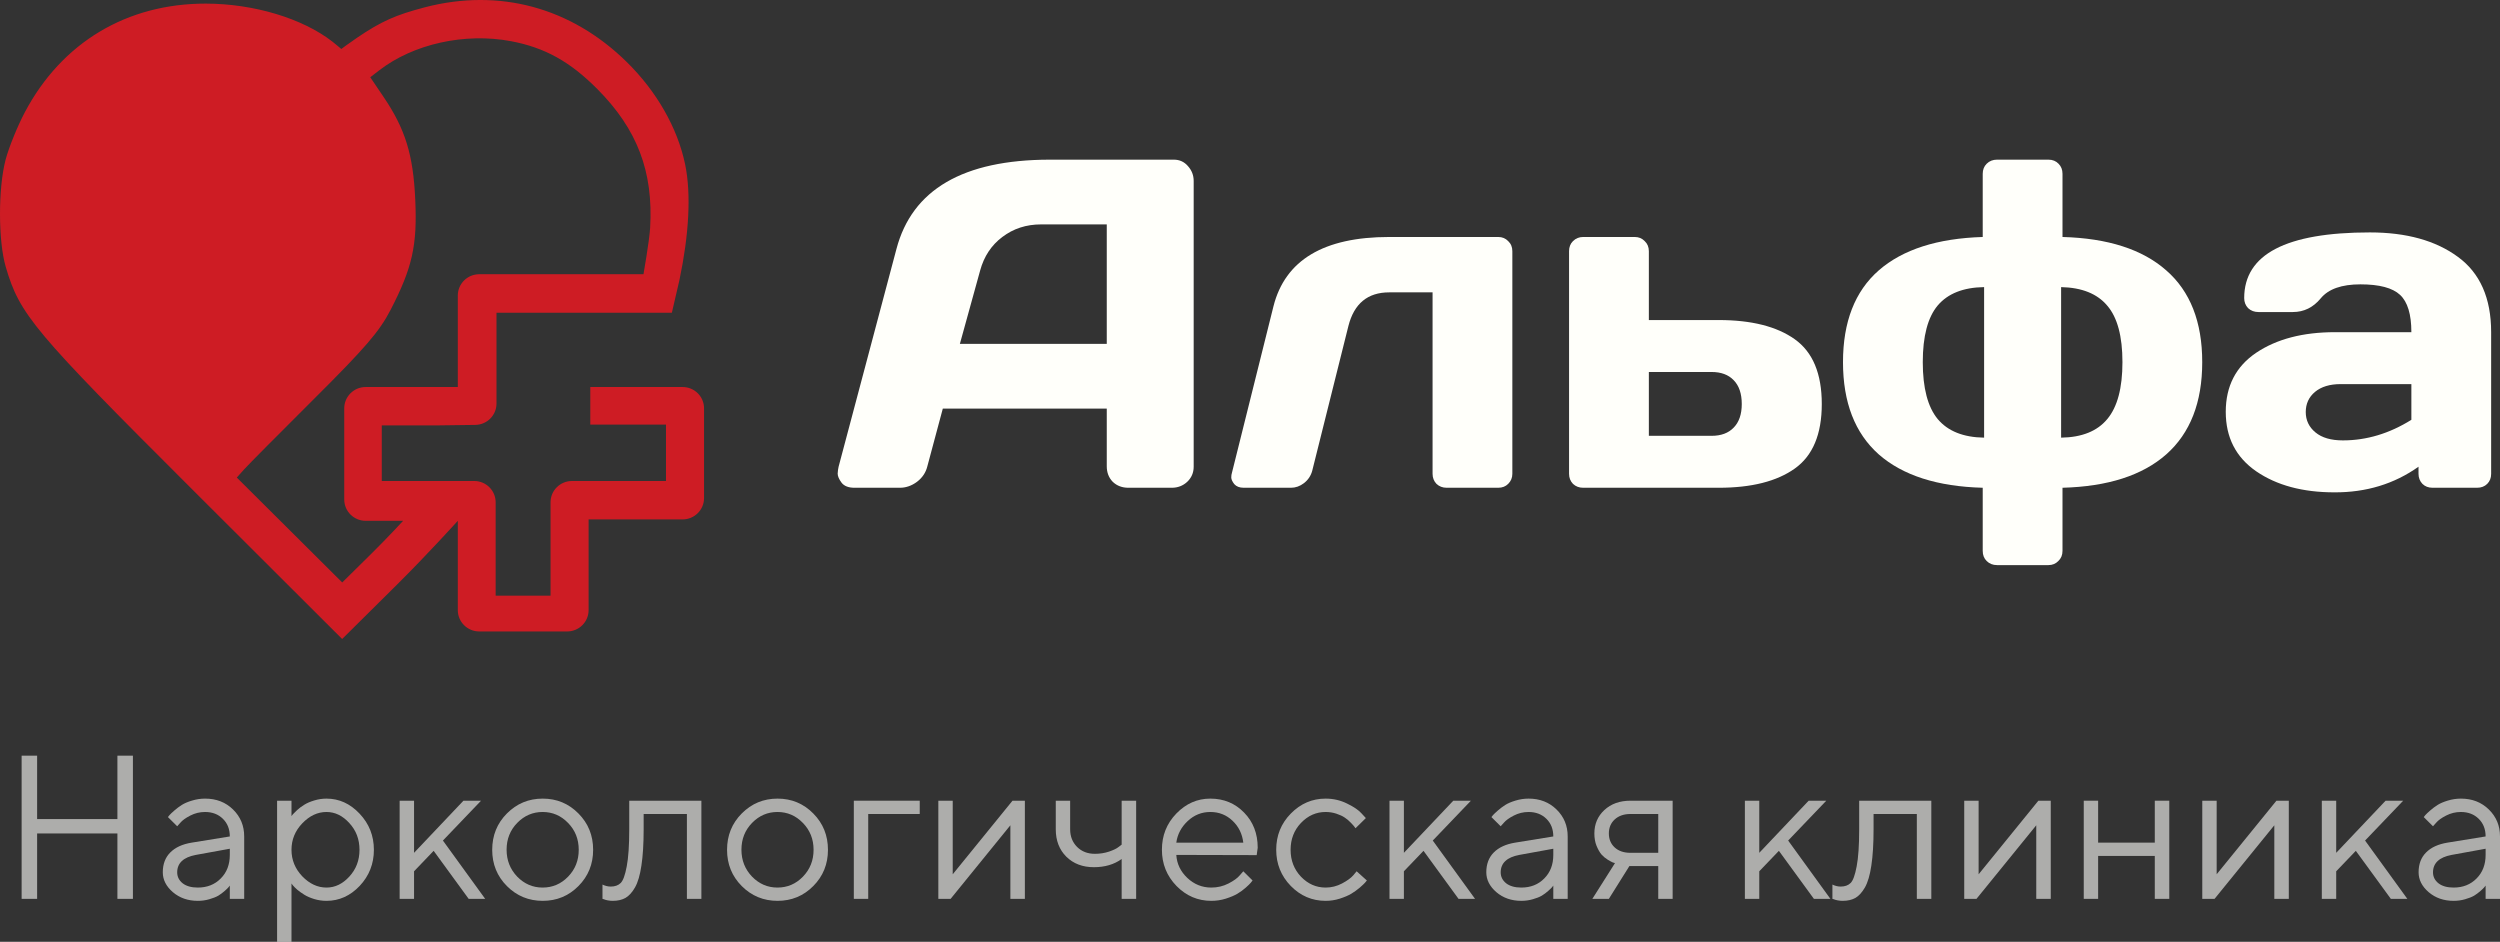 <svg width="146" height="55" viewBox="0 0 146 55" fill="none" xmlns="http://www.w3.org/2000/svg">
<rect x="0" y="0" width="146" height="55" fill="#333333" stroke="none"/>
<path fill-rule="evenodd" clip-rule="evenodd" d="M24.818 0.425C23.096 0.874 22.258 1.25 20.846 2.209C20.32 2.567 19.931 2.861 19.931 2.861C19.931 2.861 19.623 2.594 19.409 2.428C17.661 1.07 14.816 0.216 12.027 0.211C7.407 0.203 3.605 2.484 1.449 6.558C1.018 7.374 0.512 8.622 0.326 9.33C-0.113 11.005 -0.108 14.07 0.337 15.591C1.149 18.367 1.959 19.333 11.233 28.587L19.982 37.317L23.196 34.131C24.963 32.378 26.736 30.416 26.736 30.416V35.633C26.736 36.32 27.297 36.877 27.989 36.877H33.12C33.813 36.877 34.374 36.32 34.374 35.633V30.334H39.862C40.555 30.334 41.116 29.777 41.116 29.09V23.845C41.116 23.158 40.555 22.602 39.862 22.602H34.473V24.797H38.894V28.09H35.937C34.874 28.09 34.026 28.09 33.404 28.09C32.712 28.09 32.152 28.647 32.152 29.334V34.786H28.946V29.334C28.946 28.647 28.385 28.09 27.693 28.09H22.295V24.845H25.395L27.759 24.814C28.445 24.804 28.995 24.25 28.995 23.57V18.262H39.237L39.679 16.356C40.232 13.722 40.377 11.348 40.01 9.59C39.566 7.465 38.346 5.331 36.592 3.611C33.352 0.432 29.154 -0.703 24.818 0.425ZM29.84 2.405C31.813 2.777 33.286 3.593 34.883 5.199C37.218 7.547 38.161 10.024 37.968 13.302C37.922 14.084 37.579 16.015 37.579 16.015H27.989C27.297 16.015 26.736 16.571 26.736 17.258C26.736 17.851 26.736 18.652 26.736 19.653V22.602H23.767C22.76 22.602 21.954 22.602 21.357 22.602C20.665 22.602 20.104 23.158 20.104 23.845V29.172C20.104 29.859 20.666 30.416 21.358 30.416H23.542C23.542 30.416 22.648 31.388 21.703 32.321L19.986 34.016L13.829 27.889L14.259 27.409C14.495 27.145 16.337 25.289 18.351 23.284C21.339 20.309 22.16 19.354 22.808 18.101C24.084 15.63 24.375 14.327 24.25 11.641C24.13 9.023 23.666 7.528 22.394 5.65L21.623 4.512L22.135 4.116C24.14 2.564 27.143 1.897 29.84 2.405Z" fill="#CE1C24"/>
<path d="M48.974 27.256L52.354 14.535C53.27 11.07 56.25 9.333 61.295 9.324H68.553C68.885 9.324 69.159 9.449 69.374 9.698C69.599 9.948 69.711 10.237 69.711 10.567V27.256C69.711 27.604 69.585 27.898 69.334 28.138C69.083 28.37 68.782 28.485 68.432 28.485H65.9C65.532 28.485 65.227 28.37 64.985 28.138C64.751 27.898 64.635 27.595 64.635 27.229V23.862H55.06L54.158 27.229C54.069 27.595 53.867 27.898 53.552 28.138C53.238 28.37 52.906 28.485 52.556 28.485H49.903C49.553 28.485 49.302 28.387 49.149 28.191C48.996 27.986 48.92 27.808 48.92 27.657C48.929 27.506 48.947 27.372 48.974 27.256ZM56.057 20.081H64.635V13.105H60.797C59.935 13.105 59.181 13.35 58.535 13.84C57.897 14.321 57.466 14.972 57.242 15.791L56.057 20.081Z" fill="#FFFFFA"/>
<path d="M71.947 27.604L74.37 17.889C75.053 15.19 77.306 13.84 81.13 13.84H87.499C87.733 13.84 87.926 13.921 88.078 14.081C88.24 14.232 88.321 14.428 88.321 14.669V27.67C88.321 27.902 88.24 28.098 88.078 28.258C87.926 28.41 87.733 28.485 87.499 28.485H84.483C84.25 28.485 84.052 28.41 83.891 28.258C83.738 28.098 83.662 27.902 83.662 27.67V17.074H81.13C79.873 17.074 79.079 17.729 78.747 19.038L76.633 27.497C76.552 27.791 76.39 28.031 76.148 28.218C75.914 28.396 75.663 28.485 75.394 28.485H72.633C72.391 28.485 72.207 28.414 72.081 28.272C71.964 28.12 71.906 27.991 71.906 27.884C71.906 27.777 71.92 27.684 71.947 27.604Z" fill="#FFFFFA"/>
<path d="M91.633 27.67V14.669C91.633 14.428 91.71 14.232 91.862 14.081C92.024 13.921 92.221 13.84 92.455 13.84H95.471C95.704 13.84 95.898 13.921 96.05 14.081C96.212 14.232 96.293 14.428 96.293 14.669V18.691H100.373C102.285 18.691 103.766 19.065 104.816 19.813C105.867 20.562 106.392 21.822 106.392 23.595C106.392 25.359 105.867 26.615 104.816 27.363C103.766 28.111 102.285 28.485 100.373 28.485H92.455C92.221 28.485 92.024 28.41 91.862 28.258C91.71 28.098 91.633 27.902 91.633 27.67ZM96.293 25.452H99.955C100.512 25.452 100.943 25.292 101.248 24.971C101.562 24.65 101.719 24.192 101.719 23.595C101.719 22.989 101.562 22.526 101.248 22.205C100.943 21.884 100.512 21.724 99.955 21.724H96.293V25.452Z" fill="#FFFFFA"/>
<path d="M109.718 26.535C108.326 25.296 107.631 23.501 107.631 21.149C107.631 18.798 108.326 17.012 109.718 15.791C111.118 14.571 113.143 13.921 115.791 13.84V10.152C115.791 9.912 115.867 9.716 116.02 9.564C116.181 9.404 116.383 9.324 116.626 9.324H119.629C119.871 9.324 120.069 9.404 120.221 9.564C120.374 9.716 120.45 9.912 120.45 10.152V13.84C123.098 13.912 125.118 14.562 126.51 15.791C127.91 17.012 128.61 18.798 128.61 21.149C128.61 23.501 127.91 25.296 126.51 26.535C125.118 27.764 123.098 28.414 120.45 28.485V32.173C120.45 32.414 120.369 32.61 120.208 32.761C120.055 32.922 119.862 33.002 119.629 33.002H116.626C116.383 33.002 116.181 32.922 116.02 32.761C115.867 32.61 115.791 32.414 115.791 32.173V28.485C113.143 28.414 111.118 27.764 109.718 26.535ZM113.165 17.836C112.582 18.53 112.29 19.635 112.29 21.149C112.29 22.664 112.582 23.773 113.165 24.477C113.758 25.18 114.66 25.541 115.872 25.559V16.767C114.66 16.785 113.758 17.141 113.165 17.836ZM120.369 25.559C121.581 25.541 122.479 25.18 123.062 24.477C123.655 23.773 123.951 22.664 123.951 21.149C123.951 19.635 123.655 18.535 123.062 17.849C122.479 17.154 121.581 16.793 120.369 16.767V25.559Z" fill="#FFFFFA"/>
<path d="M131.761 27.523C130.576 26.704 129.984 25.546 129.984 24.049C129.984 22.553 130.576 21.403 131.761 20.602C132.955 19.8 134.49 19.399 136.367 19.399H140.824C140.824 18.357 140.604 17.631 140.164 17.221C139.724 16.811 138.952 16.606 137.848 16.606C136.753 16.606 135.981 16.878 135.532 17.422C135.092 17.956 134.549 18.223 133.902 18.223H131.896C131.654 18.223 131.452 18.148 131.29 17.996C131.137 17.836 131.061 17.64 131.061 17.408C131.061 14.851 133.507 13.573 138.4 13.573C140.536 13.573 142.251 14.05 143.544 15.003C144.837 15.947 145.483 17.413 145.483 19.399V27.67C145.483 27.911 145.407 28.107 145.254 28.258C145.101 28.41 144.904 28.485 144.661 28.485H142.063C141.82 28.485 141.623 28.41 141.47 28.258C141.318 28.098 141.241 27.902 141.241 27.67V27.256C139.823 28.263 138.184 28.762 136.326 28.753C134.477 28.753 132.955 28.343 131.761 27.523ZM136.69 22.432C136.061 22.432 135.563 22.584 135.195 22.887C134.836 23.189 134.656 23.581 134.656 24.062C134.656 24.544 134.845 24.94 135.222 25.252C135.599 25.564 136.133 25.719 136.824 25.719C138.207 25.719 139.54 25.319 140.824 24.517V22.432H136.69Z" fill="#FFFFFA"/>
<path d="M1.263 52.493V44.131H2.168V47.834H6.857V44.131H7.762V52.493H6.857V48.674H2.168V52.493H1.263Z" fill="#FFFFFC" fill-opacity="0.6"/>
<path d="M11.194 49.21L13.421 48.849C13.421 48.425 13.286 48.081 13.015 47.816C12.745 47.552 12.398 47.42 11.975 47.42C11.67 47.42 11.382 47.49 11.111 47.63C10.845 47.766 10.651 47.906 10.53 48.05L10.348 48.254L9.807 47.717C9.83 47.686 9.862 47.647 9.901 47.601C9.944 47.55 10.034 47.465 10.171 47.344C10.312 47.22 10.459 47.109 10.612 47.012C10.765 46.915 10.964 46.829 11.211 46.755C11.462 46.678 11.717 46.639 11.975 46.639C12.633 46.639 13.178 46.85 13.609 47.274C14.043 47.698 14.261 48.223 14.261 48.849V52.493H13.421V51.717C13.405 51.741 13.38 51.774 13.344 51.816C13.313 51.855 13.239 51.927 13.121 52.032C13.007 52.133 12.884 52.224 12.751 52.306C12.618 52.384 12.441 52.454 12.222 52.516C12.007 52.578 11.783 52.609 11.552 52.609C10.976 52.609 10.491 52.44 10.095 52.102C9.703 51.764 9.507 51.377 9.507 50.942C9.507 50.464 9.652 50.079 9.942 49.787C10.232 49.492 10.649 49.299 11.194 49.21ZM11.552 51.834C12.097 51.834 12.543 51.657 12.892 51.303C13.244 50.95 13.421 50.491 13.421 49.927V49.566L11.435 49.927C10.714 50.063 10.351 50.401 10.348 50.942C10.348 51.198 10.453 51.412 10.665 51.583C10.88 51.75 11.176 51.834 11.552 51.834Z" fill="#FFFFFC" fill-opacity="0.6"/>
<path d="M17.651 48.085C17.232 48.524 17.023 49.039 17.023 49.63C17.023 50.217 17.232 50.732 17.651 51.175C18.075 51.614 18.547 51.834 19.067 51.834C19.565 51.834 20.01 51.62 20.401 51.193C20.797 50.761 20.995 50.24 20.995 49.63C20.995 49.016 20.797 48.495 20.401 48.067C20.01 47.636 19.565 47.42 19.067 47.42C18.547 47.42 18.075 47.642 17.651 48.085ZM17.023 51.595V55H16.182V46.761H17.023V47.659C17.038 47.636 17.066 47.601 17.105 47.554C17.148 47.504 17.232 47.42 17.358 47.303C17.487 47.187 17.626 47.084 17.775 46.994C17.924 46.901 18.114 46.819 18.345 46.749C18.58 46.676 18.821 46.639 19.067 46.639C19.804 46.639 20.448 46.932 21.001 47.519C21.557 48.106 21.835 48.81 21.835 49.63C21.835 50.446 21.559 51.148 21.007 51.735C20.454 52.318 19.808 52.609 19.067 52.609C18.821 52.609 18.582 52.574 18.351 52.504C18.123 52.434 17.931 52.351 17.775 52.254C17.618 52.157 17.481 52.059 17.363 51.962C17.25 51.861 17.164 51.776 17.105 51.706L17.023 51.595Z" fill="#FFFFFC" fill-opacity="0.6"/>
<path d="M24.18 50.883V52.493H23.339V46.761H24.18V49.805L27.065 46.761H28.093L25.866 49.088L28.334 52.493H27.37L25.325 49.688L24.18 50.883Z" fill="#FFFFFC" fill-opacity="0.6"/>
<path d="M33.176 51.198C33.591 50.771 33.798 50.248 33.798 49.63C33.798 49.008 33.591 48.485 33.176 48.061C32.764 47.634 32.269 47.42 31.689 47.42C31.113 47.42 30.618 47.634 30.202 48.061C29.791 48.485 29.585 49.006 29.585 49.624C29.585 50.238 29.791 50.761 30.202 51.193C30.618 51.62 31.113 51.834 31.689 51.834C32.269 51.834 32.764 51.622 33.176 51.198ZM29.603 51.746C29.031 51.171 28.745 50.466 28.745 49.63C28.745 48.79 29.031 48.083 29.603 47.507C30.179 46.928 30.876 46.639 31.695 46.639C32.514 46.639 33.209 46.928 33.781 47.507C34.353 48.083 34.639 48.79 34.639 49.63C34.639 50.466 34.353 51.171 33.781 51.746C33.209 52.322 32.514 52.609 31.695 52.609C30.876 52.609 30.179 52.322 29.603 51.746Z" fill="#FFFFFC" fill-opacity="0.6"/>
<path d="M36.748 46.761H40.961V52.493H40.115V47.537H37.589V48.434C37.589 49.278 37.545 49.982 37.459 50.545C37.377 51.105 37.252 51.533 37.083 51.828C36.915 52.12 36.729 52.324 36.525 52.44C36.321 52.553 36.075 52.609 35.785 52.609C35.687 52.609 35.587 52.6 35.485 52.58C35.387 52.561 35.315 52.539 35.267 52.516L35.185 52.493V51.659C35.346 51.737 35.507 51.776 35.667 51.776C35.914 51.776 36.108 51.706 36.249 51.566C36.39 51.426 36.507 51.103 36.601 50.598C36.699 50.092 36.748 49.371 36.748 48.434V46.761Z" fill="#FFFFFC" fill-opacity="0.6"/>
<path d="M46.89 51.198C47.305 50.771 47.513 50.248 47.513 49.63C47.513 49.008 47.305 48.485 46.89 48.061C46.479 47.634 45.983 47.42 45.404 47.42C44.828 47.42 44.332 47.634 43.917 48.061C43.506 48.485 43.3 49.006 43.3 49.624C43.3 50.238 43.506 50.761 43.917 51.193C44.332 51.62 44.828 51.834 45.404 51.834C45.983 51.834 46.479 51.622 46.89 51.198ZM43.318 51.746C42.746 51.171 42.46 50.466 42.46 49.63C42.46 48.79 42.746 48.083 43.318 47.507C43.893 46.928 44.591 46.639 45.409 46.639C46.228 46.639 46.923 46.928 47.495 47.507C48.067 48.083 48.353 48.79 48.353 49.63C48.353 50.466 48.067 51.171 47.495 51.746C46.923 52.322 46.228 52.609 45.409 52.609C44.591 52.609 43.893 52.322 43.318 51.746Z" fill="#FFFFFC" fill-opacity="0.6"/>
<path d="M53.712 46.761V47.537H50.704V52.493H49.863V46.761H53.712Z" fill="#FFFFFC" fill-opacity="0.6"/>
<path d="M59.13 46.761H59.852V52.493H59.006V48.196L55.516 52.493H54.799V46.761H55.639V51.058L59.13 46.761Z" fill="#FFFFFC" fill-opacity="0.6"/>
<path d="M65.505 52.493V50.166C65.063 50.485 64.522 50.644 63.883 50.644C63.225 50.644 62.689 50.44 62.273 50.032C61.862 49.62 61.657 49.088 61.657 48.434V46.761H62.497V48.434C62.497 48.847 62.632 49.189 62.902 49.461C63.172 49.729 63.519 49.863 63.942 49.863C64.232 49.863 64.506 49.82 64.765 49.735C65.027 49.645 65.215 49.554 65.329 49.461L65.505 49.327V46.761H66.351V52.493H65.505Z" fill="#FFFFFC" fill-opacity="0.6"/>
<path d="M73.391 49.939L68.696 49.927C68.727 50.444 68.941 50.891 69.336 51.268C69.736 51.645 70.204 51.834 70.741 51.834C71.101 51.834 71.436 51.754 71.746 51.595C72.055 51.435 72.274 51.276 72.404 51.117L72.609 50.883L73.15 51.42C73.126 51.451 73.091 51.496 73.044 51.554C73.001 51.608 72.903 51.704 72.75 51.84C72.601 51.972 72.439 52.09 72.263 52.195C72.09 52.297 71.865 52.392 71.587 52.481C71.313 52.567 71.031 52.609 70.741 52.609C69.953 52.609 69.276 52.32 68.708 51.741C68.14 51.157 67.856 50.452 67.856 49.624C67.856 48.796 68.136 48.092 68.696 47.513C69.26 46.93 69.922 46.639 70.682 46.639C71.469 46.639 72.127 46.911 72.656 47.455C73.185 47.995 73.45 48.679 73.45 49.507L73.391 49.939ZM71.975 47.927C71.618 47.589 71.187 47.42 70.682 47.42C70.177 47.42 69.736 47.597 69.36 47.951C68.984 48.304 68.763 48.724 68.696 49.21H72.609C72.547 48.693 72.335 48.265 71.975 47.927Z" fill="#FFFFFC" fill-opacity="0.6"/>
<path d="M75.383 51.741C74.815 51.157 74.531 50.452 74.531 49.624C74.531 48.796 74.815 48.092 75.383 47.513C75.955 46.93 76.632 46.639 77.416 46.639C77.866 46.639 78.285 46.736 78.673 46.93C79.065 47.121 79.345 47.311 79.513 47.502L79.766 47.776L79.161 48.37C79.145 48.347 79.122 48.314 79.09 48.271C79.059 48.228 78.989 48.151 78.879 48.038C78.773 47.925 78.658 47.828 78.532 47.746C78.407 47.661 78.244 47.585 78.044 47.519C77.845 47.453 77.635 47.42 77.416 47.42C76.863 47.42 76.384 47.634 75.976 48.061C75.573 48.485 75.371 49.008 75.371 49.63C75.371 50.248 75.573 50.771 75.976 51.198C76.384 51.622 76.863 51.834 77.416 51.834C77.753 51.834 78.072 51.754 78.374 51.595C78.675 51.435 78.895 51.276 79.032 51.117L79.226 50.883L79.825 51.42C79.801 51.451 79.764 51.496 79.713 51.554C79.666 51.608 79.564 51.704 79.408 51.84C79.251 51.972 79.087 52.09 78.914 52.195C78.742 52.297 78.519 52.392 78.244 52.481C77.974 52.567 77.698 52.609 77.416 52.609C76.628 52.609 75.951 52.32 75.383 51.741Z" fill="#FFFFFC" fill-opacity="0.6"/>
<path d="M81.987 50.883V52.493H81.147V46.761H81.987V49.805L84.872 46.761H85.901L83.674 49.088L86.142 52.493H85.178L83.133 49.688L81.987 50.883Z" fill="#FFFFFC" fill-opacity="0.6"/>
<path d="M88.486 49.21L90.713 48.849C90.713 48.425 90.578 48.081 90.308 47.816C90.037 47.552 89.691 47.42 89.268 47.42C88.962 47.42 88.674 47.49 88.404 47.63C88.138 47.766 87.944 47.906 87.822 48.05L87.64 48.254L87.099 47.717C87.123 47.686 87.154 47.647 87.193 47.601C87.237 47.55 87.327 47.465 87.464 47.344C87.605 47.22 87.752 47.109 87.904 47.012C88.057 46.915 88.257 46.829 88.504 46.755C88.754 46.678 89.009 46.639 89.268 46.639C89.926 46.639 90.47 46.85 90.901 47.274C91.336 47.698 91.553 48.223 91.553 48.849V52.493H90.713V51.717C90.697 51.741 90.672 51.774 90.637 51.816C90.605 51.855 90.531 51.927 90.413 52.032C90.3 52.133 90.176 52.224 90.043 52.306C89.91 52.384 89.734 52.454 89.514 52.516C89.299 52.578 89.076 52.609 88.844 52.609C88.269 52.609 87.783 52.44 87.387 52.102C86.996 51.764 86.8 51.377 86.8 50.942C86.8 50.464 86.945 50.079 87.234 49.787C87.524 49.492 87.942 49.299 88.486 49.21ZM88.844 51.834C89.389 51.834 89.836 51.657 90.184 51.303C90.537 50.95 90.713 50.491 90.713 49.927V49.566L88.727 49.927C88.006 50.063 87.644 50.401 87.64 50.942C87.64 51.198 87.746 51.412 87.957 51.583C88.173 51.75 88.469 51.834 88.844 51.834Z" fill="#FFFFFC" fill-opacity="0.6"/>
<path d="M93.111 48.674C93.111 48.126 93.304 47.671 93.692 47.309C94.084 46.944 94.593 46.761 95.22 46.761H97.682V52.493H96.842V50.58H95.155L93.957 52.493H92.993L94.315 50.405C94.284 50.398 94.239 50.384 94.18 50.364C94.125 50.341 94.029 50.289 93.892 50.207C93.755 50.122 93.633 50.02 93.528 49.904C93.426 49.783 93.33 49.616 93.24 49.402C93.154 49.189 93.111 48.946 93.111 48.674ZM96.842 47.537H95.22C94.836 47.537 94.528 47.644 94.297 47.857C94.07 48.067 93.957 48.339 93.957 48.674C93.957 49.008 94.07 49.28 94.297 49.49C94.525 49.7 94.832 49.805 95.22 49.805H96.842V47.537Z" fill="#FFFFFC" fill-opacity="0.6"/>
<path d="M102.741 50.883V52.493H101.901V46.761H102.741V49.805L105.626 46.761H106.655L104.428 49.088L106.895 52.493H105.932L103.887 49.688L102.741 50.883Z" fill="#FFFFFC" fill-opacity="0.6"/>
<path d="M108.576 46.761H112.789V52.493H111.943V47.537H109.416V48.434C109.416 49.278 109.373 49.982 109.287 50.545C109.205 51.105 109.079 51.533 108.911 51.828C108.742 52.12 108.556 52.324 108.353 52.44C108.149 52.553 107.902 52.609 107.612 52.609C107.514 52.609 107.415 52.6 107.313 52.58C107.215 52.561 107.142 52.539 107.095 52.516L107.013 52.493V51.659C107.174 51.737 107.334 51.776 107.495 51.776C107.742 51.776 107.936 51.706 108.077 51.566C108.218 51.426 108.335 51.103 108.429 50.598C108.527 50.092 108.576 49.371 108.576 48.434V46.761Z" fill="#FFFFFC" fill-opacity="0.6"/>
<path d="M119.041 46.761H119.764V52.493H118.918V48.196L115.427 52.493H114.711V46.761H115.551V51.058L119.041 46.761Z" fill="#FFFFFC" fill-opacity="0.6"/>
<path d="M125.84 52.493V49.986H122.531V52.493H121.691V46.761H122.531V49.21H125.84V46.761H126.686V52.493H125.84Z" fill="#FFFFFC" fill-opacity="0.6"/>
<path d="M132.944 46.761H133.666V52.493H132.82V48.196L129.33 52.493H128.613V46.761H129.453V51.058L132.944 46.761Z" fill="#FFFFFC" fill-opacity="0.6"/>
<path d="M136.434 50.883V52.493H135.594V46.761H136.434V49.805L139.319 46.761H140.347L138.12 49.088L140.588 52.493H139.625L137.58 49.688L136.434 50.883Z" fill="#FFFFFC" fill-opacity="0.6"/>
<path d="M142.933 49.21L145.16 48.849C145.16 48.425 145.025 48.081 144.754 47.816C144.484 47.552 144.137 47.42 143.714 47.42C143.409 47.42 143.121 47.49 142.85 47.63C142.584 47.766 142.39 47.906 142.269 48.05L142.087 48.254L141.546 47.717C141.57 47.686 141.601 47.647 141.64 47.601C141.683 47.55 141.773 47.465 141.91 47.344C142.051 47.22 142.198 47.109 142.351 47.012C142.504 46.915 142.704 46.829 142.95 46.755C143.201 46.678 143.456 46.639 143.714 46.639C144.372 46.639 144.917 46.85 145.348 47.274C145.783 47.698 146 48.223 146 48.849V52.493H145.16V51.717C145.144 51.741 145.119 51.774 145.083 51.816C145.052 51.855 144.978 51.927 144.86 52.032C144.746 52.133 144.623 52.224 144.49 52.306C144.357 52.384 144.18 52.454 143.961 52.516C143.746 52.578 143.522 52.609 143.291 52.609C142.715 52.609 142.23 52.44 141.834 52.102C141.442 51.764 141.246 51.377 141.246 50.942C141.246 50.464 141.391 50.079 141.681 49.787C141.971 49.492 142.388 49.299 142.933 49.21ZM143.291 51.834C143.836 51.834 144.282 51.657 144.631 51.303C144.983 50.95 145.16 50.491 145.16 49.927V49.566L143.174 49.927C142.453 50.063 142.091 50.401 142.087 50.942C142.087 51.198 142.192 51.412 142.404 51.583C142.619 51.75 142.915 51.834 143.291 51.834Z" fill="#FFFFFC" fill-opacity="0.6"/>
</svg>
